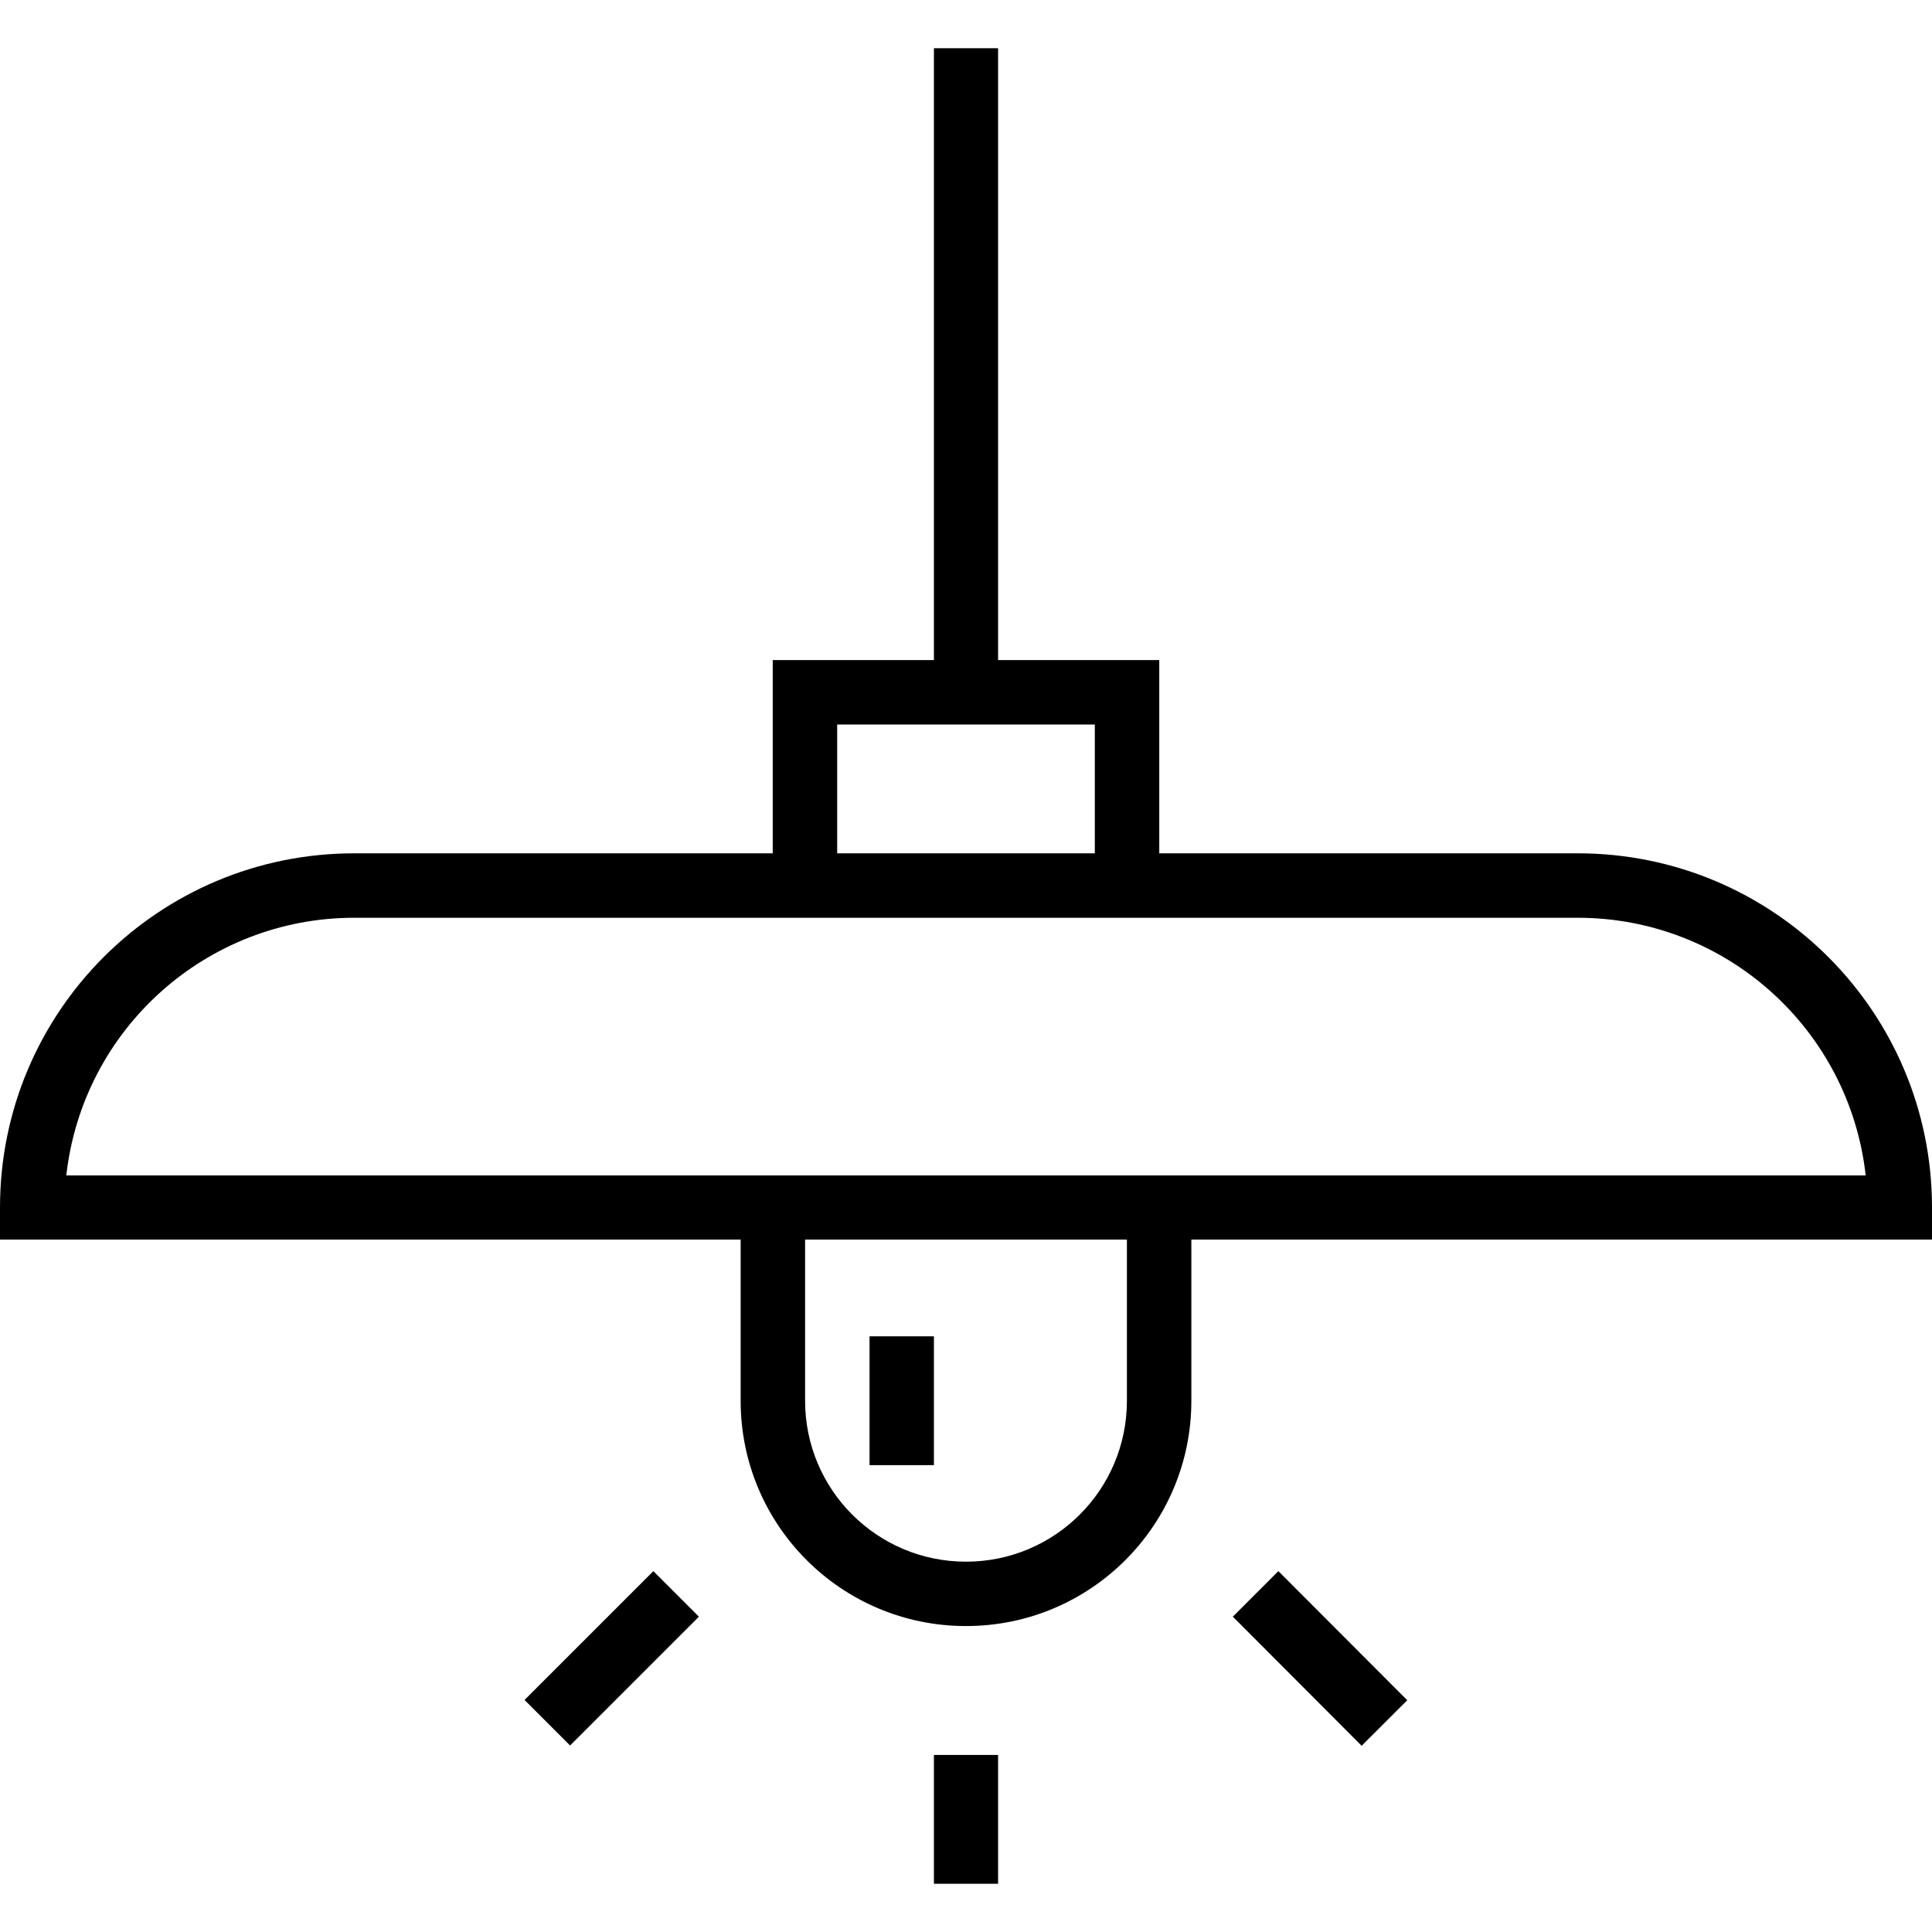 <?xml version="1.0" encoding="UTF-8"?>
<svg xmlns="http://www.w3.org/2000/svg" xmlns:xlink="http://www.w3.org/1999/xlink" width="28pt" height="28pt" viewBox="0 0 28 28" version="1.1">
<g id="surface1">
<path style=" stroke:none;fill-rule:nonzero;fill:rgb(0%,0%,0%);fill-opacity:1;" d="M 22.867 12.367 L 16.801 12.367 L 16.801 9.566 L 14.465 9.566 L 14.465 0.699 L 13.535 0.699 L 13.535 9.566 L 11.199 9.566 L 11.199 12.367 L 5.133 12.367 C 2.297 12.367 0 14.664 0 17.5 L 0 17.965 L 10.734 17.965 L 10.734 20.301 C 10.734 22.105 12.195 23.566 14 23.566 C 15.805 23.566 17.266 22.105 17.266 20.301 L 17.266 17.965 L 28 17.965 L 28 17.5 C 28 14.664 25.703 12.367 22.867 12.367 Z M 12.133 10.5 L 15.867 10.5 L 15.867 12.367 L 12.133 12.367 Z M 16.332 20.301 C 16.332 21.59 15.289 22.633 14 22.633 C 12.711 22.633 11.668 21.59 11.668 20.301 L 11.668 17.965 L 16.332 17.965 Z M 0.961 17.035 C 1.199 14.91 2.996 13.301 5.133 13.301 L 22.867 13.301 C 25.004 13.301 26.801 14.91 27.039 17.035 Z M 0.961 17.035 "/>
<path style=" stroke:none;fill-rule:nonzero;fill:rgb(0%,0%,0%);fill-opacity:1;" d="M 13.535 25.434 L 14.465 25.434 L 14.465 27.301 L 13.535 27.301 Z M 13.535 25.434 "/>
<path style=" stroke:none;fill-rule:nonzero;fill:rgb(0%,0%,0%);fill-opacity:1;" d="M 7.602 24.637 L 9.469 22.77 L 10.129 23.43 L 8.262 25.297 Z M 7.602 24.637 "/>
<path style=" stroke:none;fill-rule:nonzero;fill:rgb(0%,0%,0%);fill-opacity:1;" d="M 17.867 23.43 L 18.527 22.77 L 20.395 24.641 L 19.734 25.301 Z M 17.867 23.43 "/>
<path style=" stroke:none;fill-rule:nonzero;fill:rgb(0%,0%,0%);fill-opacity:1;" d="M 12.602 19.367 L 13.535 19.367 L 13.535 21.234 L 12.602 21.234 Z M 12.602 19.367 "/>
</g>
</svg>
